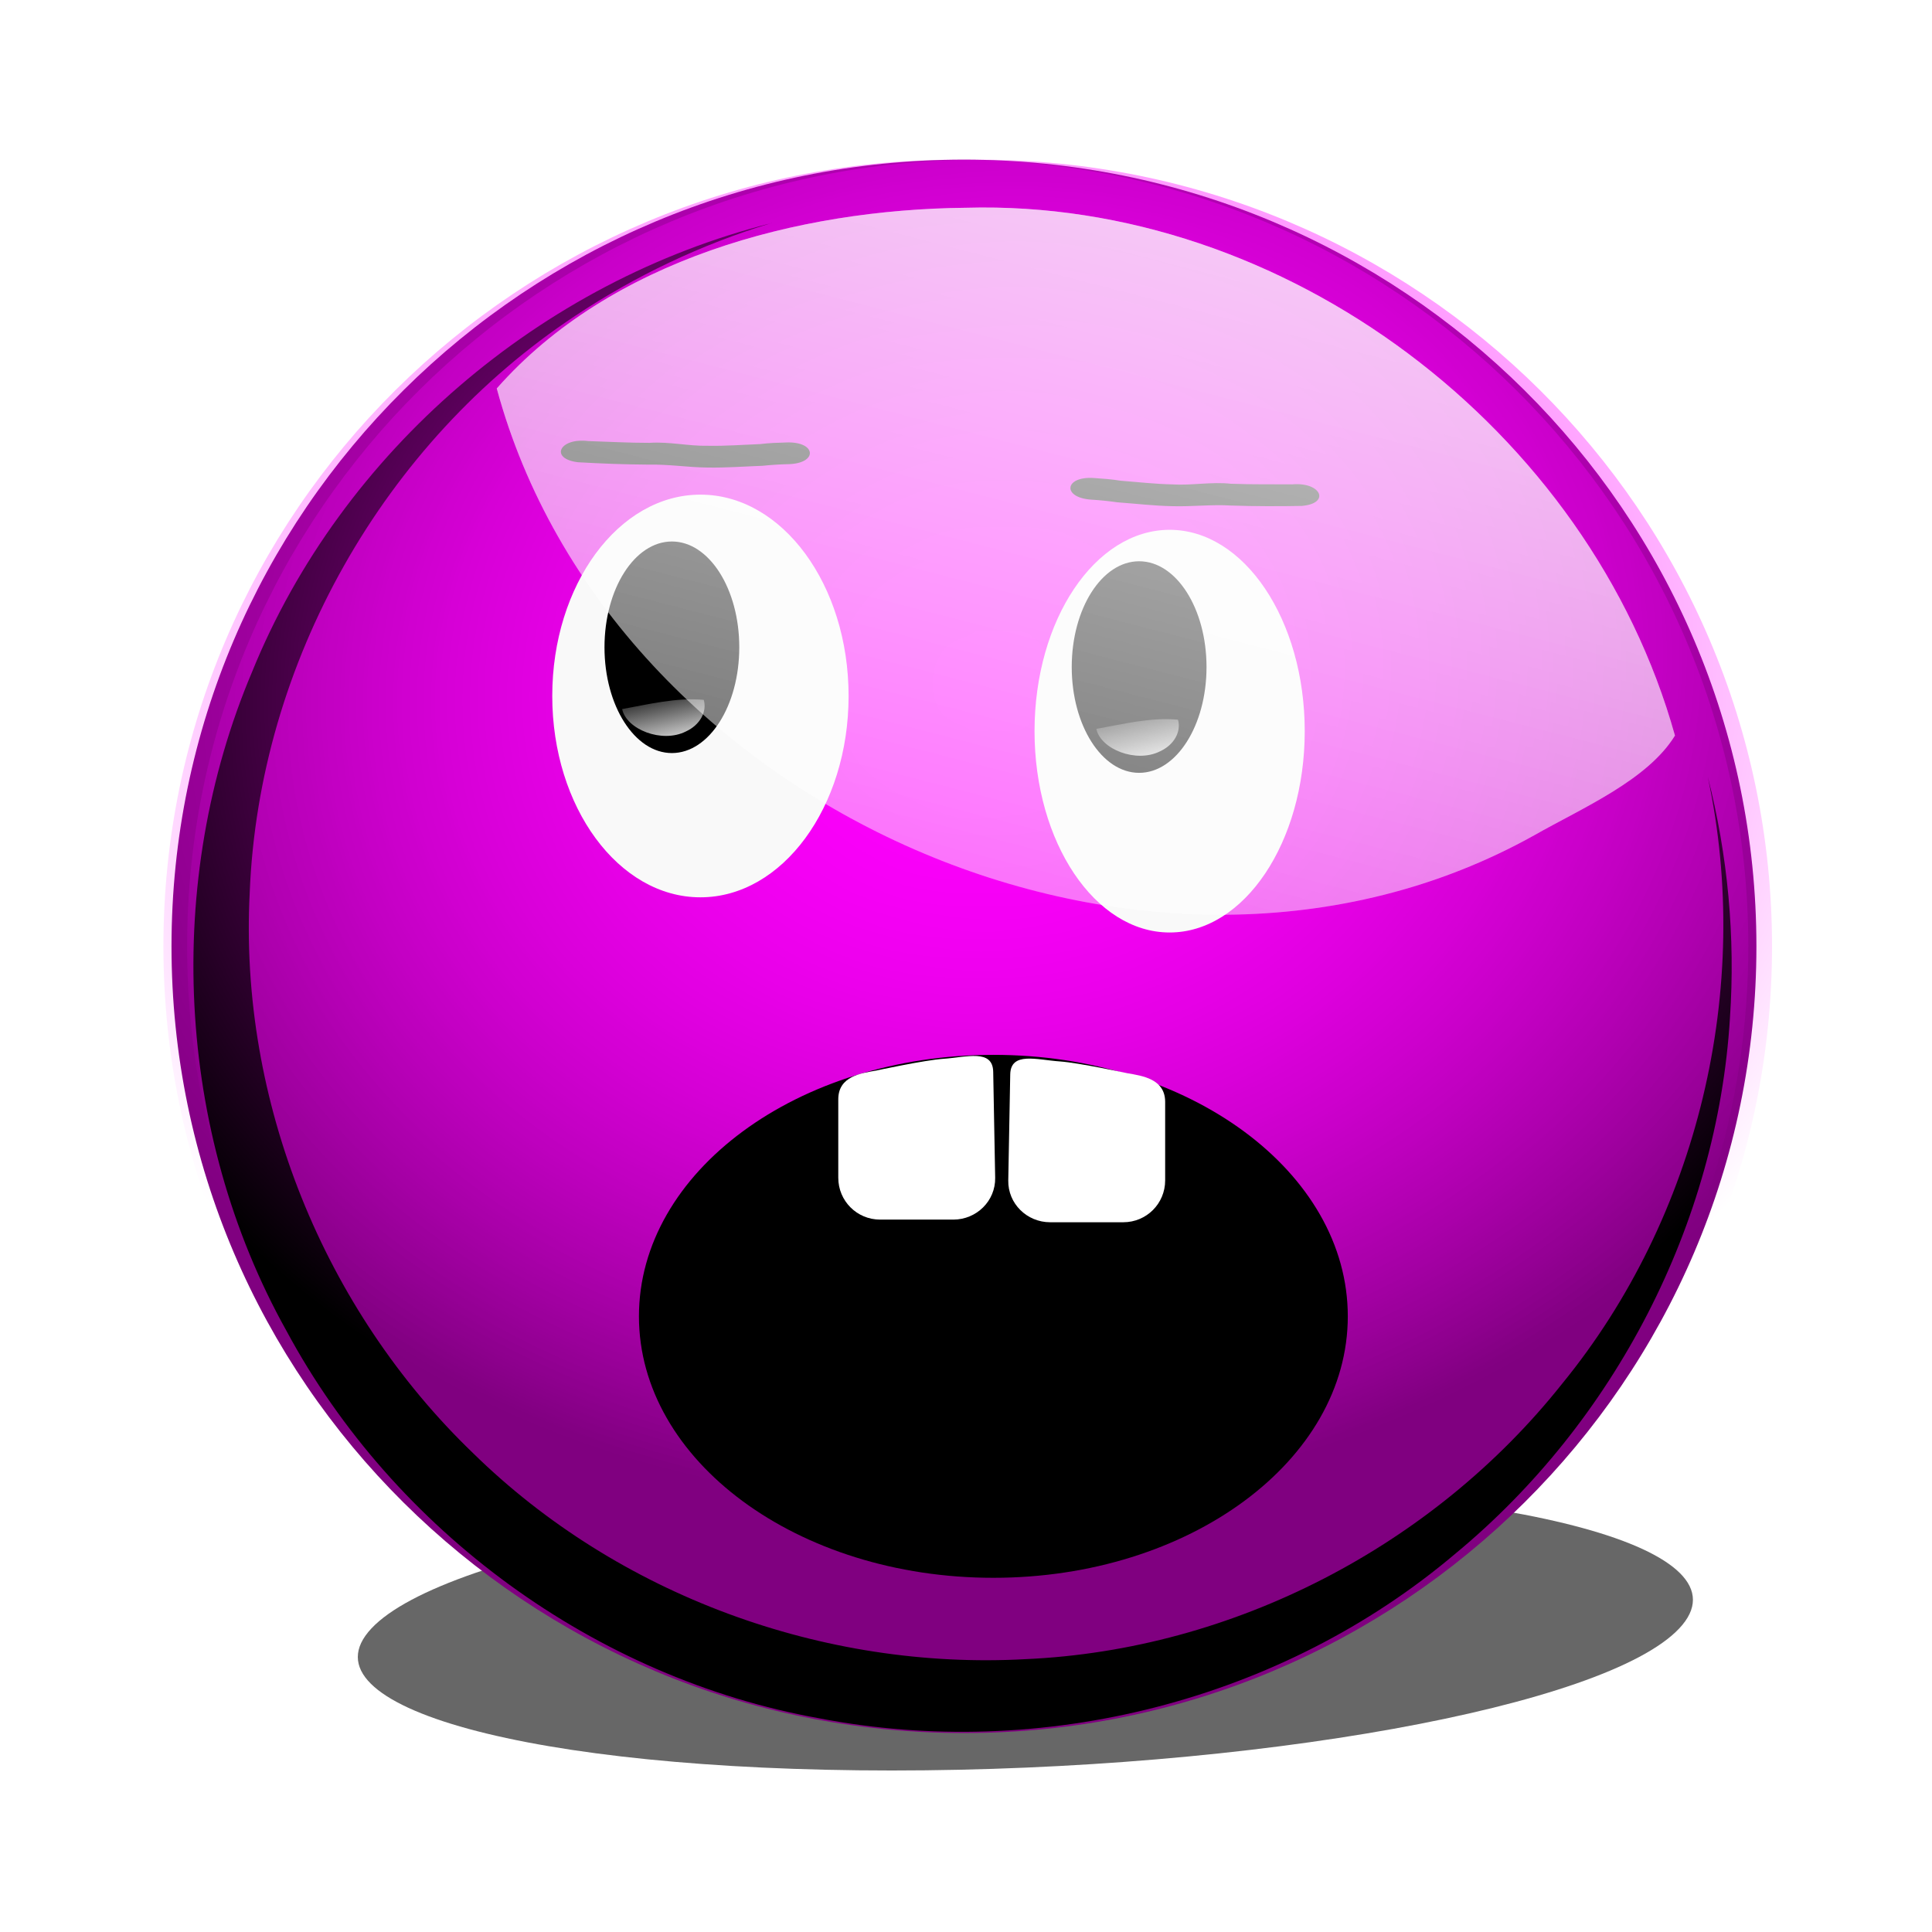 <svg:svg xmlns:dc="http://purl.org/dc/elements/1.1/" xmlns:ns1="http://www.w3.org/1999/xlink" xmlns:ns3="http://creativecommons.org/ns#" xmlns:rdf="http://www.w3.org/1999/02/22-rdf-syntax-ns#" xmlns:svg="http://www.w3.org/2000/svg" height="769.271" id="svg3341" version="1.1" viewBox="-11.331 -33.67 769.271 769.271" width="769.271">
  <svg:defs id="defs3">
    <svg:filter color-interpolation-filters="sRGB" height="1.271" id="filter4112-5-5" width="1.234" x="-.117" y="-.135">
      <svg:feGaussianBlur id="feGaussianBlur4114-2-0" stdDeviation="9.732" />
    </svg:filter>
    <svg:radialGradient cx="-297.84" cy="1027.7" gradientTransform="matrix(.661 -.085 .072 .563 1501.6 -1549.5)" gradientUnits="userSpaceOnUse" id="radialGradient6279" r="251.32" ns1:href="#linearGradient3900" />
    <svg:linearGradient id="linearGradient3900">
      <svg:stop id="stop3902" offset="0" style="stop-color:#ff00ff" />
      <svg:stop id="stop3904" offset="1" style="stop-color:#ff00ff;stop-opacity:0" />
    </svg:linearGradient>
    <svg:filter color-interpolation-filters="sRGB" id="filter4711">
      <svg:feGaussianBlur id="feGaussianBlur4713" stdDeviation="10.016" />
    </svg:filter>
    <svg:radialGradient cx="-297.84" cy="1027.7" gradientTransform="matrix(.661 -.085 .072 .563 1497.5 -1549.5)" gradientUnits="userSpaceOnUse" id="radialGradient6275" r="251.32" ns1:href="#linearGradient3900" />
    <svg:linearGradient gradientTransform="matrix(-.543 .146 -.299 -.265 718.04 141.22)" gradientUnits="userSpaceOnUse" id="linearGradient6212" x1="157.19" x2="151.48" y1="101" y2="128.89" ns1:href="#linearGradient4153-9" />
    <svg:linearGradient id="linearGradient4153-9">
      <svg:stop id="stop4155-4" offset="0" style="stop-color:#ffffff" />
      <svg:stop id="stop4157-59" offset="1" style="stop-color:#ffffff;stop-opacity:0" />
    </svg:linearGradient>
    <svg:linearGradient gradientTransform="matrix(-.543 .146 -.299 -.265 765.61 139.51)" gradientUnits="userSpaceOnUse" id="linearGradient6214" x1="157.19" x2="151.48" y1="101" y2="128.89" ns1:href="#linearGradient4153-9" />
    <svg:linearGradient gradientTransform="matrix(1.718 0 0 1.718 440.39 -1342.4)" gradientUnits="userSpaceOnUse" id="linearGradient6216" x1="240.85" x2="178.74" y1="-35.273" y2="205.58" ns1:href="#linearGradient4153-9" />
  </svg:defs>
  <svg:g id="layer1" transform="translate(-9.718 -22.365)">
    <svg:g id="g6329" transform="matrix(2.303 0 0 2.303 -2776.1 2437.5)">
      <svg:path d="m259.87 144.73c0 47.607-38.877 86.2-86.833 86.2-47.957 0-86.833-38.593-86.833-86.2s38.877-86.2 86.833-86.2c47.957 0 86.833 38.593 86.833 86.2z" id="path5717" style="opacity:0.77;filter:url(#filter4112-5-5);fill:#000000" transform="matrix(1.302 0 -.268 .285 1195.5 -823.02)" />
      <svg:path d="m1508.4-899.69c0 75.117-61.342 136.01-137.01 136.01-75.669 0-137.01-60.894-137.01-136.01 0-75.117 61.342-136.01 137.01-136.01 75.669 0 137.01 60.894 137.01 136.01z" id="path5719" style="fill:#800080" />
      <svg:path d="m1511.1-899.69c0 75.117-61.342 136.01-137.01 136.01-75.669 0-137.01-60.894-137.01-136.01 0-75.117 61.342-136.01 137.01-136.01 75.669 0 137.01 60.894 137.01 136.01z" id="path5721" style="fill:url(#radialGradient6279)" />
      <svg:path d="m-328.41 233.72c0.183 0.01 0.567-0.176 0 0zc-73.616 18.458-137.46 72.67-166.19 143.09-28.376 66.802-24.561 146.75 11 210.25 34.527 63.934 98.89 110.76 170.41 123.56 71.41 13.761 148.29-5.562 203.95-52.582 50.759-41.847 83.795-105.02 87.805-170.82 1.755-25.83-0.681-51.881-7.101-76.879 14.473 67.312-3.045 140.49-46.656 193.62-41.235 51.728-105.3 84.875-171.71 87.818-64.77 3.591-130.55-20.397-176.95-65.704-47.713-45.689-74.942-112.32-71.52-178.71 2.882-73.418 43.005-143.78 104.18-184.06 19.31-12.828 40.577-22.869 62.781-29.594z" id="path5723" style="filter:url(#filter4711);fill:#000000" transform="matrix(0.54 0 0 .542 1515.4 -1151.4)" />
      <svg:path d="m1507-899.69c0 75.117-61.342 136.01-137.01 136.01-75.669 0-137.01-60.894-137.01-136.01 0-75.117 61.342-136.01 137.01-136.01 75.669 0 137.01 60.894 137.01 136.01z" id="path5725" style="fill:url(#radialGradient6275)" />
      <svg:g id="g5908" transform="matrix(.897 0 0 .897 1115.9 -1440.7)">
        <svg:path d="m212.41 505.74c3.934 0.121 7.881 0.347 11.827 0.343 3.822-0.263 7.467 0.646 11.229 0.562 3.37 0.065 6.704-0.195 10.062-0.325 1.712-0.21 3.448-0.269 5.192-0.319 5.699-0.14 5.958 4.051 0.259 4.19-1.682 0.029-3.333 0.146-4.992 0.313-3.544 0.127-7.071 0.404-10.629 0.336-3.821-0.037-7.445-0.645-11.288-0.562-4.56-0.027-9.133-0.199-13.659-0.459-5.524-0.693-3.524-4.772 2-4.079z" id="path4774" style="fill:#000000" />
        <svg:path d="m348.12 514.08c-3.936-0.032-7.888 0.041-11.831-0.116-3.809-0.411-7.486 0.356-11.242 0.126-3.37-0.065-6.692-0.455-10.041-0.715-1.702-0.277-3.435-0.403-5.176-0.52-5.689-0.361-6.11 3.817-0.421 4.177 1.679 0.094 3.325 0.275 4.976 0.506 3.537 0.264 7.05 0.678 10.608 0.748 3.819 0.111 7.464-0.356 11.301-0.124 4.558 0.149 9.134 0.156 13.667 0.072 5.546-0.478 3.706-4.631-1.84-4.154z" id="path4776" style="fill:#000000" />
        <svg:path d="m262.59 554.87c0 21.433-12.786 38.807-28.559 38.807s-28.559-17.375-28.559-38.807c0-21.433 12.786-38.807 28.559-38.807s28.559 17.375 28.559 38.807z" id="path4778" style="fill:#f9f9f9" />
        <svg:g id="g4780" transform="matrix(1.057 0 0 1.59 -408.96 347.7)">
          <svg:path d="m171.13 119.38c0 8.401-6.527 15.212-14.578 15.212-8.051 0-14.578-6.811-14.578-15.212 0-8.401 6.527-15.212 14.578-15.212 8.051 0 14.578 6.811 14.578 15.212z" id="path4782" style="fill:#000000" transform="matrix(.843 0 0 .843 471.14 23.755)" />
          <svg:path d="m605.66 134.6c2.586-0.785 3.895-2.415 3.264-3.833-5.043-0.314-10.23 0.566-14.882 1.115 0.766 2.46 7.251 4.179 11.618 2.718z" id="path4784" style="fill:url(#linearGradient6212)" />
        </svg:g>
        <svg:path d="m350.51 561.65c0 21.433-11.658 38.807-26.04 38.807-14.381 0-26.039-17.375-26.039-38.807 0-21.433 11.658-38.807 26.039-38.807s26.04 17.375 26.04 38.807z" id="path4786" style="fill:#f9f9f9" />
        <svg:g id="g4788" transform="matrix(1.057 0 0 1.59 -367.84 354.24)">
          <svg:path d="m171.13 119.38c0 8.401-6.527 15.212-14.578 15.212-8.051 0-14.578-6.811-14.578-15.212 0-8.401 6.527-15.212 14.578-15.212 8.051 0 14.578 6.811 14.578 15.212z" id="path4790" style="fill:#000000" transform="matrix(.843 0 0 .843 517.44 22.039)" />
          <svg:path d="m653.23 132.89c2.586-0.785 3.895-2.415 3.264-3.833-5.043-0.314-10.23 0.566-14.882 1.115 0.766 2.46 7.251 4.179 11.618 2.718z" id="path4792" style="fill:url(#linearGradient6214)" />
        </svg:g>
        <svg:path d="m358.81 674.44c0 27.835-30.586 50.399-68.315 50.399s-68.315-22.564-68.315-50.399 30.586-50.399 68.315-50.399c37.73 0 68.315 22.564 68.315 50.399z" id="path4468" style="fill:#000000" />
        <svg:path d="m267.91 627.07s9.324-2.016 12.978-2.268c4.457-0.307 9.493-1.947 9.576 2.52l0.378 20.412c0.083 4.467-3.596 8.064-8.064 8.064h-14.112c-4.467 0-8.064-3.596-8.064-8.064v-15.12c0-4.467 4.434-5.042 7.308-5.544z" id="rect4804" style="fill:#ffffff" />
        <svg:path d="m316.3 627.58s-9.324-2.016-12.978-2.268c-4.457-0.307-9.493-1.947-9.576 2.52l-0.378 20.412c-0.083 4.467 3.596 8.064 8.064 8.064h14.112c4.467 0 8.064-3.596 8.064-8.064v-15.12c0-4.467-4.434-5.042-7.308-5.544z" id="path4807" style="fill:#ffffff" />
      </svg:g>
      <svg:g id="g5797" transform="translate(634.17 192.51)">
        <svg:path d="m737.55-1219.9c-29.155 0.286-61.471 8.954-81.108 31.241 19.603 72.439 113.06 114.29 179.39 77.244 8.371-4.752 19.58-9.53 24.316-17.231-14.77-52.906-67.401-92.822-122.6-91.254z" id="path5727" style="fill:url(#linearGradient6216)" />
        <svg:path d="m737.55-1219.9c-29.155 0.286-61.471 8.954-81.108 31.241 19.603 72.439 113.06 114.29 179.39 77.244 8.371-4.752 19.58-9.53 24.316-17.231-14.77-52.906-67.401-92.822-122.6-91.254z" id="path5729" style="fill:url(#linearGradient6216)" />
        <svg:path d="m737.55-1219.9c-29.155 0.286-61.471 8.954-81.108 31.241 19.603 72.439 113.06 114.29 179.39 77.244 8.371-4.752 19.58-9.53 24.316-17.231-14.77-52.906-67.401-92.822-122.6-91.254z" id="path5731" style="fill:url(#linearGradient6216)" />
      </svg:g>
    </svg:g>
  </svg:g>
</svg:svg>